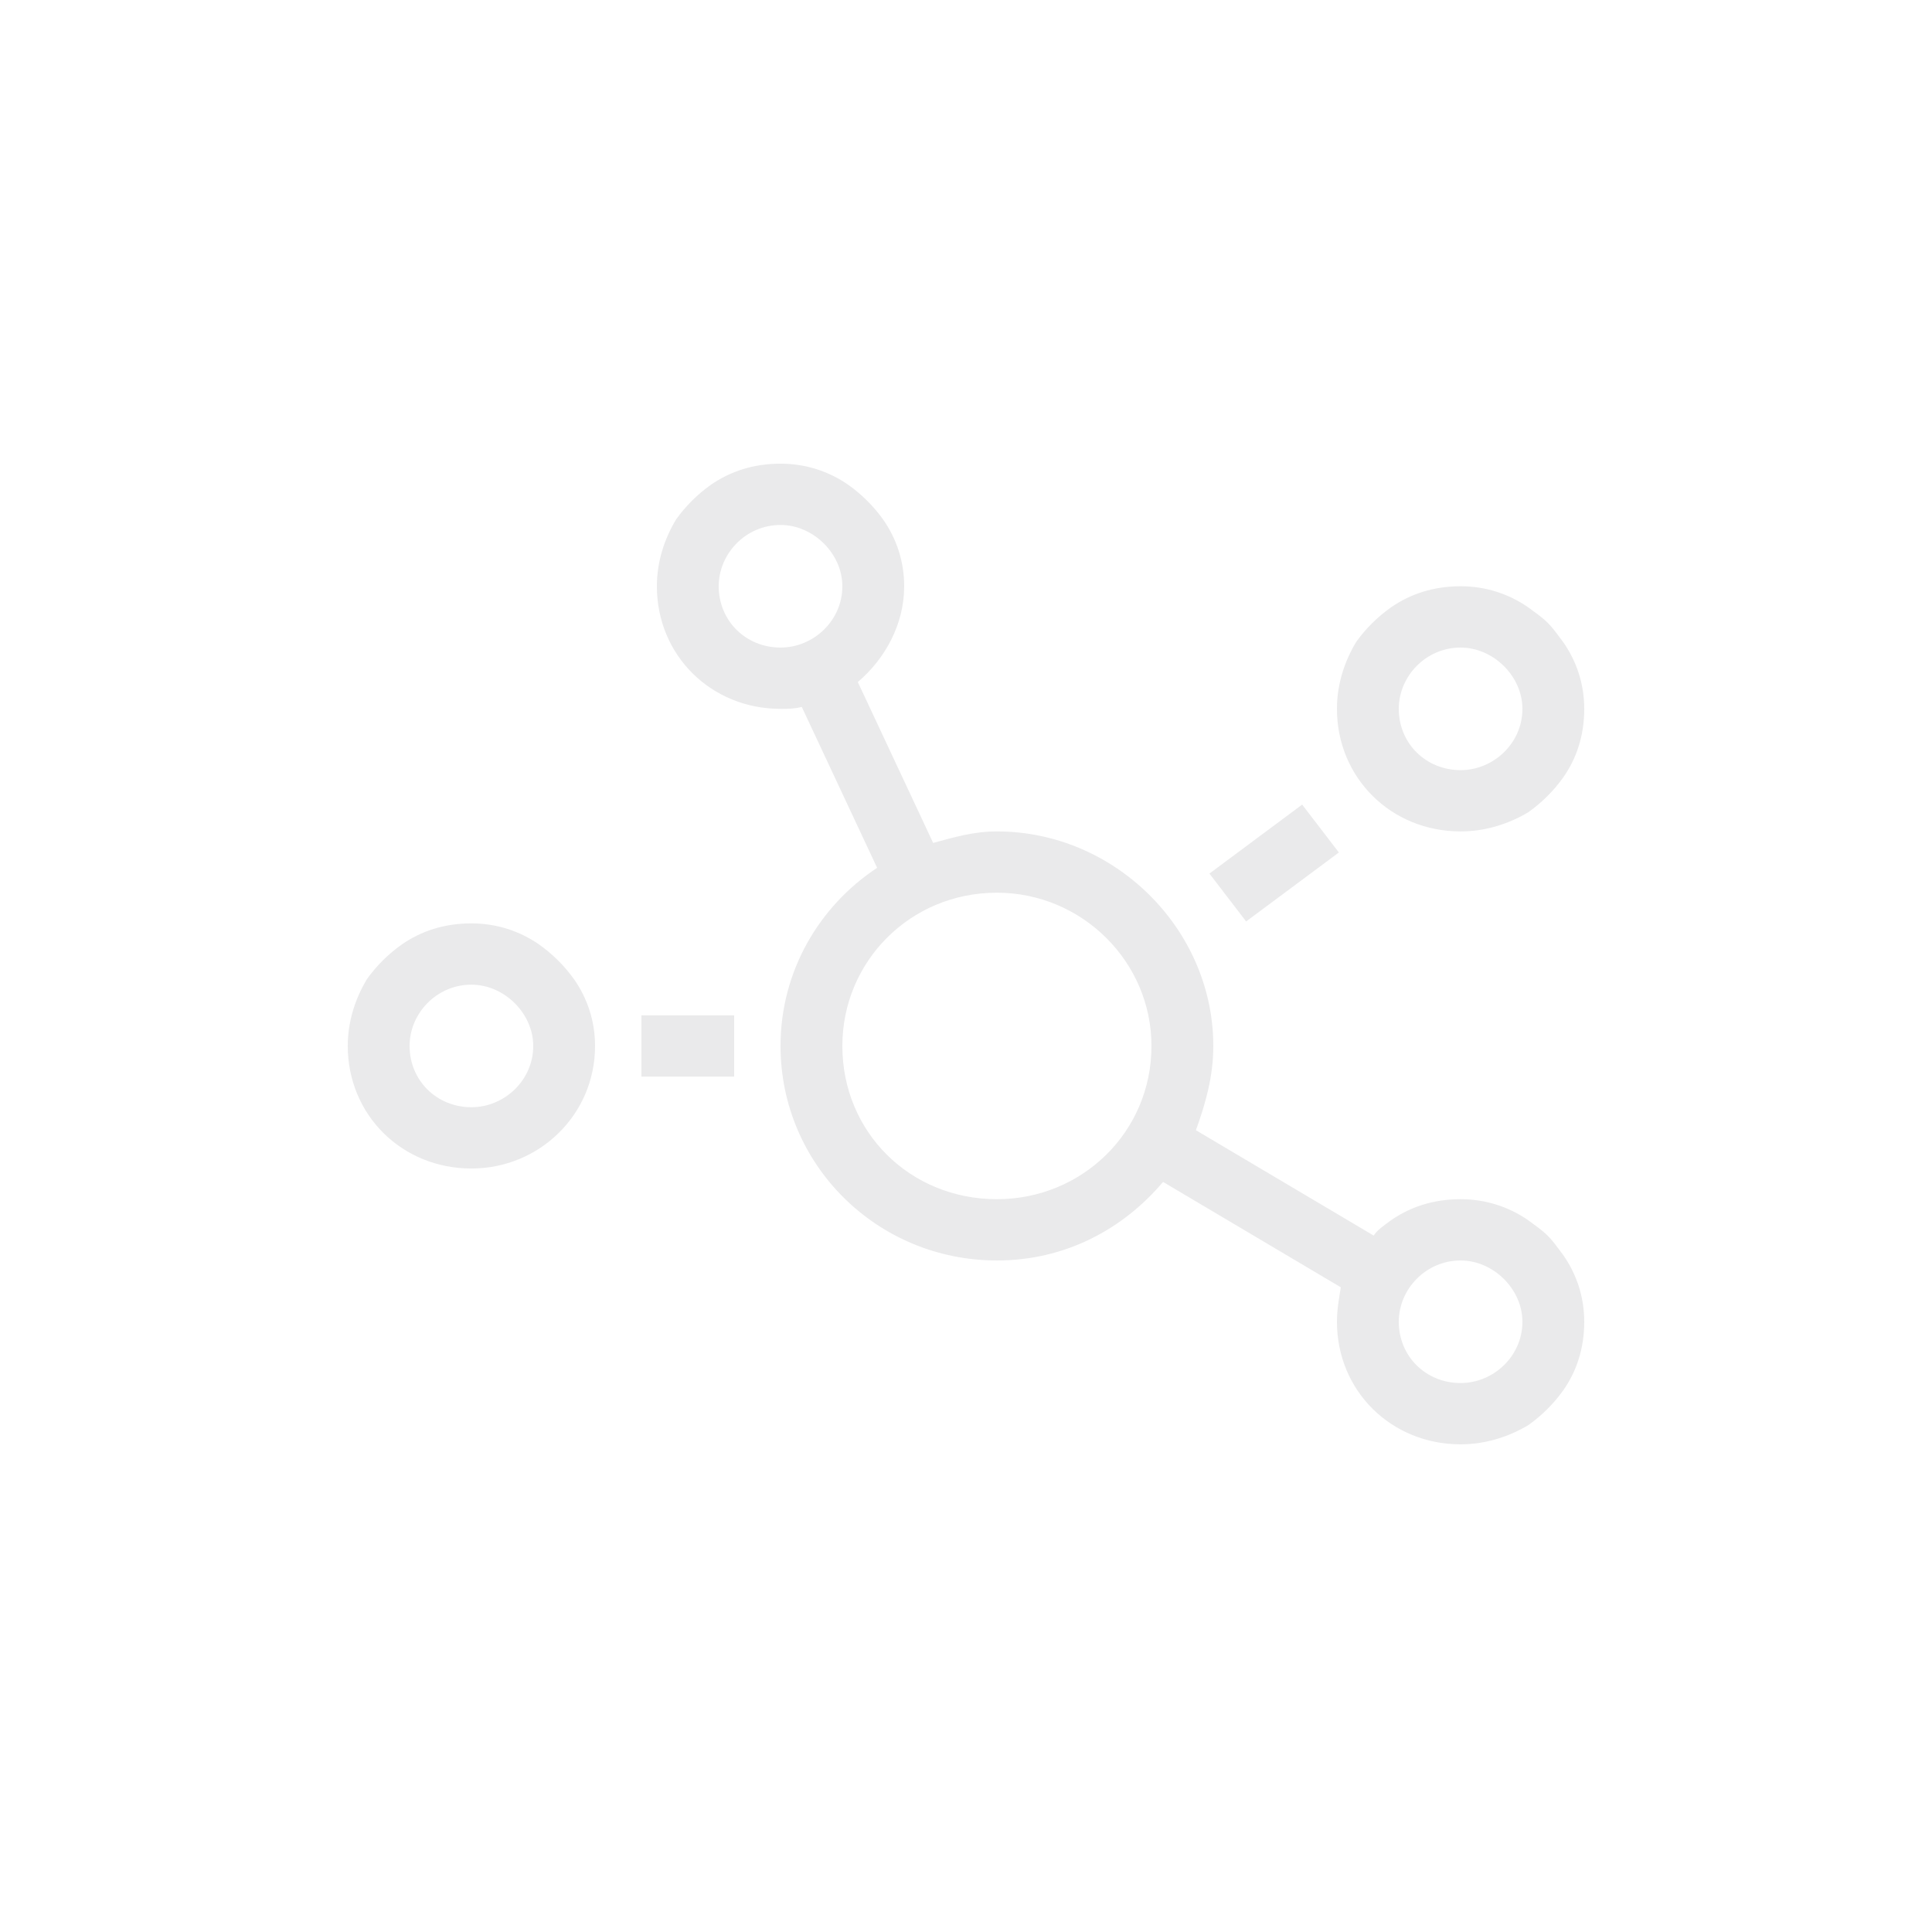 <svg width="50" height="50" viewBox="0 0 50 50" fill="none" xmlns="http://www.w3.org/2000/svg">
<path d="M34.65 22.062L33.7 20.823L31.3 22.608L32.25 23.847L34.65 22.062ZM37.8 21.517C38.45 21.517 39.05 21.319 39.55 21.022C39.9 20.774 40.2 20.476 40.45 20.129C40.8 19.634 41 19.039 41 18.345C41 17.7 40.8 17.106 40.45 16.61C40.3 16.412 40.2 16.263 40.05 16.114C39.9 15.966 39.75 15.866 39.55 15.718C39.05 15.371 38.45 15.172 37.8 15.172C37.1 15.172 36.5 15.371 36 15.718C35.65 15.966 35.35 16.263 35.1 16.61C34.8 17.106 34.6 17.7 34.6 18.345C34.6 20.129 36 21.517 37.8 21.517ZM37.8 16.759C38.65 16.759 39.4 17.502 39.4 18.345C39.4 19.237 38.65 19.931 37.8 19.931C36.9 19.931 36.2 19.237 36.2 18.345C36.2 17.502 36.9 16.759 37.8 16.759ZM13.95 24.442C13.45 24.095 12.85 23.897 12.2 23.897C11.5 23.897 10.9 24.095 10.4 24.442C10.05 24.69 9.75 24.987 9.5 25.334C9.2 25.83 9 26.425 9 27.069C9 28.853 10.4 30.241 12.2 30.241C13.95 30.241 15.4 28.853 15.4 27.069C15.4 26.425 15.2 25.83 14.85 25.334C14.6 24.987 14.3 24.69 13.95 24.442ZM12.2 28.655C11.3 28.655 10.6 27.961 10.6 27.069C10.6 26.226 11.3 25.483 12.2 25.483C13.05 25.483 13.8 26.226 13.8 27.069C13.8 27.961 13.05 28.655 12.2 28.655ZM16.6 27.862H19V26.276H16.6V27.862ZM40.05 31.976C39.9 31.828 39.75 31.728 39.55 31.58C39.05 31.233 38.45 31.035 37.8 31.035C37.1 31.035 36.5 31.233 36 31.58C35.8 31.728 35.65 31.828 35.55 31.976L30.95 29.25C31.2 28.556 31.4 27.862 31.4 27.069C31.4 24.045 28.85 21.517 25.8 21.517C25.2 21.517 24.7 21.666 24.15 21.815L22.2 17.651C22.9 17.056 23.4 16.164 23.4 15.172C23.4 14.528 23.2 13.933 22.85 13.438C22.6 13.091 22.3 12.793 21.95 12.545C21.45 12.198 20.85 12 20.2 12C19.5 12 18.9 12.198 18.4 12.545C18.05 12.793 17.75 13.091 17.5 13.438C17.2 13.933 17 14.528 17 15.172C17 16.957 18.4 18.345 20.2 18.345C20.4 18.345 20.55 18.345 20.75 18.295L22.7 22.459C21.2 23.45 20.2 25.136 20.2 27.069C20.2 30.142 22.7 32.621 25.8 32.621C27.55 32.621 29.05 31.828 30.1 30.588L34.7 33.315C34.65 33.612 34.6 33.91 34.6 34.207C34.6 35.991 36 37.379 37.8 37.379C38.45 37.379 39.05 37.181 39.55 36.884C39.9 36.636 40.2 36.338 40.45 35.991C40.8 35.496 41 34.901 41 34.207C41 33.562 40.8 32.968 40.45 32.472C40.3 32.274 40.2 32.125 40.05 31.976ZM20.2 16.759C19.3 16.759 18.6 16.065 18.6 15.172C18.6 14.33 19.3 13.586 20.2 13.586C21.05 13.586 21.8 14.33 21.8 15.172C21.8 16.065 21.05 16.759 20.2 16.759ZM25.8 31.035C23.55 31.035 21.8 29.3 21.8 27.069C21.8 24.888 23.55 23.103 25.8 23.103C28 23.103 29.8 24.888 29.8 27.069C29.8 29.3 28 31.035 25.8 31.035ZM37.8 35.793C36.9 35.793 36.2 35.099 36.2 34.207C36.2 33.364 36.9 32.621 37.8 32.621C38.65 32.621 39.4 33.364 39.4 34.207C39.4 35.099 38.65 35.793 37.8 35.793Z" fill="#EAEAEB"/>
</svg>

